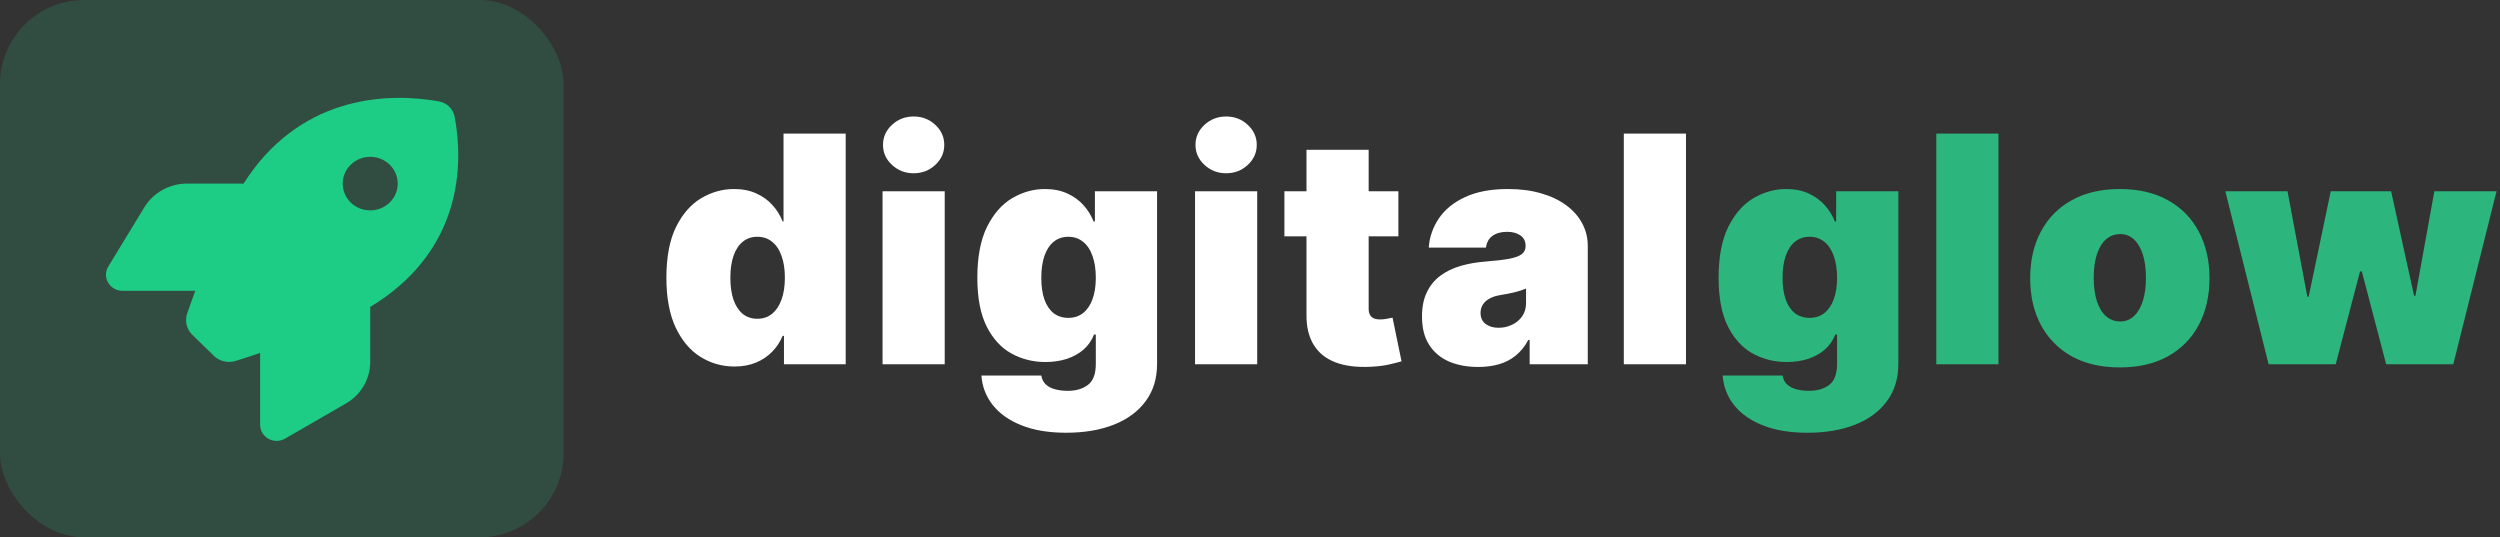<svg width="2759" height="593" viewBox="0 0 2759 593" fill="none" xmlns="http://www.w3.org/2000/svg">
<rect x="0" y="0" width="2759" height="593" fill="#333333" stroke="none"/>
<rect width="622" height="593" rx="93" fill="#2CB67D" fill-opacity="0.2"/>
<g clip-path="url(#clip0_2489_29)">
<path d="M235.903 392.548L212.441 369.704C205.987 363.42 203.709 354.327 206.595 345.899C208.872 339.32 211.91 330.744 215.554 320.912H135.223C128.693 320.912 122.619 317.511 119.354 311.966C116.089 306.422 116.165 299.621 119.505 294.15L159.368 228.724C169.238 212.534 187.081 202.627 206.367 202.627H268.855C270.678 199.67 272.5 196.935 274.322 194.273C336.507 104.968 429.139 102.011 484.414 111.918C493.222 113.47 500.055 120.198 501.726 128.773C511.9 182.667 508.787 272.785 417.142 333.332C414.485 335.106 411.599 336.88 408.562 338.654V399.497C408.562 418.275 398.388 435.722 381.76 445.258L314.564 484.071C308.945 487.323 301.96 487.397 296.265 484.218C290.571 481.04 287.078 475.199 287.078 468.767V389.517C276.372 393.139 267.033 396.096 259.972 398.314C251.468 400.976 242.205 398.684 235.827 392.548H235.903ZM408.562 232.198C416.617 232.198 424.342 229.083 430.038 223.537C435.734 217.991 438.933 210.47 438.933 202.627C438.933 194.784 435.734 187.263 430.038 181.717C424.342 176.172 416.617 173.056 408.562 173.056C400.507 173.056 392.782 176.172 387.087 181.717C381.391 187.263 378.191 194.784 378.191 202.627C378.191 210.47 381.391 217.991 387.087 223.537C392.782 229.083 400.507 232.198 408.562 232.198Z" fill="#1ECD85"/>
</g>
<path d="M810.506 404.486C796.917 404.486 784.405 400.923 772.97 393.797C761.618 386.671 752.504 375.858 745.626 361.357C738.832 346.857 735.435 328.586 735.435 306.545C735.435 283.51 738.998 264.784 746.124 250.366C753.332 235.949 762.613 225.384 773.964 218.673C785.399 211.961 797.414 208.605 810.009 208.605C819.455 208.605 827.741 210.262 834.866 213.577C841.992 216.808 847.958 221.158 852.764 226.627C857.57 232.013 861.216 237.937 863.702 244.401H864.696V147.455H933.304V402H865.193V370.679H863.702C861.05 377.142 857.239 382.942 852.267 388.08C847.378 393.134 841.412 397.153 834.369 400.136C827.409 403.036 819.455 404.486 810.506 404.486ZM835.861 351.787C842.158 351.787 847.544 349.964 852.018 346.318C856.576 342.589 860.056 337.369 862.459 330.658C864.945 323.863 866.188 315.826 866.188 306.545C866.188 297.099 864.945 289.021 862.459 282.309C860.056 275.514 856.576 270.336 852.018 266.773C847.544 263.127 842.158 261.304 835.861 261.304C829.563 261.304 824.178 263.127 819.703 266.773C815.312 270.336 811.914 275.514 809.511 282.309C807.191 289.021 806.031 297.099 806.031 306.545C806.031 315.991 807.191 324.112 809.511 330.906C811.914 337.618 815.312 342.797 819.703 346.442C824.178 350.005 829.563 351.787 835.861 351.787ZM973.987 402V211.091H1042.59V402H973.987ZM1008.29 191.205C999.01 191.205 991.056 188.139 984.427 182.007C977.798 175.875 974.484 168.501 974.484 159.884C974.484 151.266 977.798 143.892 984.427 137.76C991.056 131.628 999.01 128.562 1008.29 128.562C1017.65 128.562 1025.61 131.628 1032.15 137.76C1038.78 143.892 1042.1 151.266 1042.1 159.884C1042.1 168.501 1038.78 175.875 1032.15 182.007C1025.61 188.139 1017.65 191.205 1008.29 191.205ZM1176.53 477.568C1157.38 477.568 1140.98 474.834 1127.31 469.365C1113.72 463.979 1103.15 456.522 1095.61 446.993C1088.16 437.547 1083.97 426.692 1083.06 414.429H1149.18C1149.84 418.489 1151.5 421.762 1154.15 424.248C1156.8 426.734 1160.2 428.515 1164.34 429.592C1168.57 430.752 1173.29 431.332 1178.51 431.332C1187.38 431.332 1194.71 429.178 1200.51 424.869C1206.4 420.561 1209.34 412.772 1209.34 401.503V369.188H1207.35C1204.86 375.651 1201.05 381.161 1195.91 385.718C1190.78 390.192 1184.6 393.631 1177.4 396.034C1170.19 398.354 1162.27 399.514 1153.66 399.514C1140.07 399.514 1127.56 396.366 1116.12 390.068C1104.77 383.771 1095.65 373.786 1088.78 360.114C1081.98 346.442 1078.59 328.586 1078.59 306.545C1078.59 283.51 1082.15 264.784 1089.27 250.366C1096.48 235.949 1105.76 225.384 1117.11 218.673C1128.55 211.961 1140.56 208.605 1153.16 208.605C1162.6 208.605 1170.89 210.262 1178.02 213.577C1185.14 216.808 1191.11 221.158 1195.91 226.627C1200.72 232.013 1204.37 237.937 1206.85 244.401H1208.34V211.091H1276.95V401.503C1276.95 417.661 1272.77 431.374 1264.4 442.643C1256.11 453.995 1244.43 462.653 1229.35 468.619C1214.27 474.585 1196.66 477.568 1176.53 477.568ZM1179.01 350.793C1185.31 350.793 1190.69 349.053 1195.17 345.572C1199.73 342.009 1203.21 336.955 1205.61 330.409C1208.09 323.78 1209.34 315.826 1209.34 306.545C1209.34 297.099 1208.09 289.021 1205.61 282.309C1203.21 275.514 1199.73 270.336 1195.17 266.773C1190.69 263.127 1185.31 261.304 1179.01 261.304C1172.71 261.304 1167.33 263.127 1162.85 266.773C1158.46 270.336 1155.06 275.514 1152.66 282.309C1150.34 289.021 1149.18 297.099 1149.18 306.545C1149.18 315.991 1150.34 324.029 1152.66 330.658C1155.06 337.204 1158.46 342.217 1162.85 345.697C1167.33 349.094 1172.71 350.793 1179.01 350.793ZM1318.85 402V211.091H1387.45V402H1318.85ZM1353.15 191.205C1343.87 191.205 1335.92 188.139 1329.29 182.007C1322.66 175.875 1319.34 168.501 1319.34 159.884C1319.34 151.266 1322.66 143.892 1329.29 137.76C1335.92 131.628 1343.87 128.562 1353.15 128.562C1362.51 128.562 1370.47 131.628 1377.01 137.76C1383.64 143.892 1386.96 151.266 1386.96 159.884C1386.96 168.501 1383.64 175.875 1377.01 182.007C1370.47 188.139 1362.51 191.205 1353.15 191.205ZM1543.26 211.091V260.807H1417.48V211.091H1543.26ZM1441.84 165.352H1510.45V340.601C1510.45 343.252 1510.9 345.49 1511.81 347.312C1512.73 349.053 1514.13 350.378 1516.04 351.29C1517.95 352.118 1520.39 352.533 1523.37 352.533C1525.44 352.533 1527.85 352.284 1530.58 351.787C1533.4 351.29 1535.47 350.875 1536.8 350.544L1546.74 398.768C1543.67 399.68 1539.28 400.799 1533.57 402.124C1527.93 403.45 1521.22 404.32 1513.43 404.734C1497.69 405.563 1484.47 403.947 1473.78 399.887C1463.09 395.744 1455.06 389.24 1449.67 380.374C1444.28 371.508 1441.67 360.404 1441.84 347.064V165.352ZM1631.45 404.983C1619.27 404.983 1608.5 402.994 1599.14 399.017C1589.86 394.957 1582.56 388.825 1577.26 380.622C1571.96 372.419 1569.31 361.979 1569.31 349.301C1569.31 338.861 1571.09 329.953 1574.65 322.579C1578.21 315.121 1583.19 309.031 1589.57 304.308C1595.95 299.585 1603.36 295.981 1611.81 293.495C1620.35 291.009 1629.55 289.393 1639.41 288.648C1650.1 287.819 1658.67 286.825 1665.13 285.665C1671.68 284.422 1676.4 282.723 1679.3 280.569C1682.2 278.332 1683.65 275.39 1683.65 271.744V271.247C1683.65 266.276 1681.75 262.464 1677.94 259.812C1674.12 257.161 1669.24 255.835 1663.27 255.835C1656.72 255.835 1651.38 257.285 1647.24 260.185C1643.18 263.003 1640.73 267.353 1639.9 273.236H1576.76C1577.59 261.635 1581.28 250.946 1587.83 241.169C1594.46 231.309 1604.11 223.437 1616.79 217.554C1629.46 211.588 1645.29 208.605 1664.26 208.605C1677.94 208.605 1690.2 210.221 1701.05 213.452C1711.91 216.601 1721.15 221.034 1728.77 226.751C1736.39 232.386 1742.19 239.015 1746.17 246.638C1750.23 254.178 1752.26 262.381 1752.26 271.247V402H1688.13V375.153H1686.64C1682.83 382.279 1678.19 388.038 1672.72 392.43C1667.33 396.821 1661.16 400.011 1654.2 402C1647.32 403.989 1639.74 404.983 1631.45 404.983ZM1653.82 361.73C1659.04 361.73 1663.93 360.653 1668.49 358.499C1673.13 356.344 1676.9 353.237 1679.8 349.177C1682.7 345.117 1684.15 340.187 1684.15 334.386V318.477C1682.33 319.223 1680.38 319.927 1678.31 320.59C1676.32 321.253 1674.17 321.875 1671.85 322.455C1669.61 323.035 1667.21 323.573 1664.64 324.07C1662.15 324.567 1659.54 325.023 1656.81 325.438C1651.5 326.266 1647.15 327.633 1643.76 329.539C1640.44 331.362 1637.96 333.641 1636.3 336.375C1634.73 339.027 1633.94 342.009 1633.94 345.324C1633.94 350.627 1635.8 354.687 1639.53 357.504C1643.26 360.321 1648.02 361.73 1653.82 361.73ZM1860.65 147.455V402H1792.04V147.455H1860.65Z" fill="white"/>
<path d="M1994.58 477.568C1975.44 477.568 1959.04 474.834 1945.36 469.365C1931.77 463.979 1921.21 456.522 1913.67 446.993C1906.21 437.547 1902.03 426.692 1901.12 414.429H1967.24C1967.9 418.489 1969.56 421.762 1972.21 424.248C1974.86 426.734 1978.26 428.515 1982.4 429.592C1986.63 430.752 1991.35 431.332 1996.57 431.332C2005.44 431.332 2012.77 429.178 2018.57 424.869C2024.45 420.561 2027.39 412.772 2027.39 401.503V369.188H2025.41C2022.92 375.651 2019.11 381.161 2013.97 385.718C2008.83 390.192 2002.66 393.631 1995.45 396.034C1988.24 398.354 1980.33 399.514 1971.71 399.514C1958.12 399.514 1945.61 396.366 1934.18 390.068C1922.83 383.771 1913.71 373.786 1906.83 360.114C1900.04 346.442 1896.64 328.586 1896.64 306.545C1896.64 283.51 1900.2 264.784 1907.33 250.366C1914.54 235.949 1923.82 225.384 1935.17 218.673C1946.61 211.961 1958.62 208.605 1971.22 208.605C1980.66 208.605 1988.95 210.262 1996.07 213.577C2003.2 216.808 2009.17 221.158 2013.97 226.627C2018.78 232.013 2022.42 237.937 2024.91 244.401H2026.4V211.091H2095.01V401.503C2095.01 417.661 2090.82 431.374 2082.45 442.643C2074.17 453.995 2062.49 462.653 2047.41 468.619C2032.32 474.585 2014.72 477.568 1994.58 477.568ZM1997.07 350.793C2003.37 350.793 2008.75 349.053 2013.23 345.572C2017.78 342.009 2021.26 336.955 2023.67 330.409C2026.15 323.78 2027.39 315.826 2027.39 306.545C2027.39 297.099 2026.15 289.021 2023.67 282.309C2021.26 275.514 2017.78 270.336 2013.23 266.773C2008.75 263.127 2003.37 261.304 1997.07 261.304C1990.77 261.304 1985.38 263.127 1980.91 266.773C1976.52 270.336 1973.12 275.514 1970.72 282.309C1968.4 289.021 1967.24 297.099 1967.24 306.545C1967.24 315.991 1968.4 324.029 1970.72 330.658C1973.12 337.204 1976.52 342.217 1980.91 345.697C1985.38 349.094 1990.77 350.793 1997.07 350.793ZM2205.51 147.455V402H2136.9V147.455H2205.51ZM2339.44 405.48C2318.73 405.48 2300.99 401.379 2286.25 393.175C2271.5 384.889 2260.19 373.372 2252.31 358.623C2244.44 343.791 2240.51 326.598 2240.51 307.043C2240.51 287.488 2244.44 270.336 2252.31 255.587C2260.19 240.755 2271.5 229.237 2286.25 221.034C2300.99 212.748 2318.73 208.605 2339.44 208.605C2360.16 208.605 2377.89 212.748 2392.64 221.034C2407.39 229.237 2418.7 240.755 2426.57 255.587C2434.44 270.336 2438.38 287.488 2438.38 307.043C2438.38 326.598 2434.44 343.791 2426.57 358.623C2418.7 373.372 2407.39 384.889 2392.64 393.175C2377.89 401.379 2360.16 405.48 2339.44 405.48ZM2339.94 354.77C2345.74 354.77 2350.75 352.823 2354.98 348.928C2359.2 345.034 2362.48 339.482 2364.8 332.273C2367.12 325.065 2368.28 316.489 2368.28 306.545C2368.28 296.519 2367.12 287.943 2364.8 280.817C2362.48 273.609 2359.2 268.057 2354.98 264.163C2350.75 260.268 2345.74 258.321 2339.94 258.321C2333.81 258.321 2328.55 260.268 2324.15 264.163C2319.76 268.057 2316.41 273.609 2314.09 280.817C2311.77 287.943 2310.61 296.519 2310.61 306.545C2310.61 316.489 2311.77 325.065 2314.09 332.273C2316.41 339.482 2319.76 345.034 2324.15 348.928C2328.55 352.823 2333.81 354.77 2339.94 354.77ZM2503.61 402L2455.88 211.091H2524.49L2546.36 327.426H2547.85L2572.21 211.091H2638.83L2664.19 326.432H2665.68L2686.56 211.091H2755.17L2707.44 402H2633.36L2606.52 299.585H2604.53L2577.68 402H2503.61Z" fill="#2CB67D"/>
<defs>
<clipPath id="clip0_2489_29">
<rect width="388.75" height="378.511" fill="white" transform="translate(117 108)"/>
</clipPath>
</defs>
</svg>
